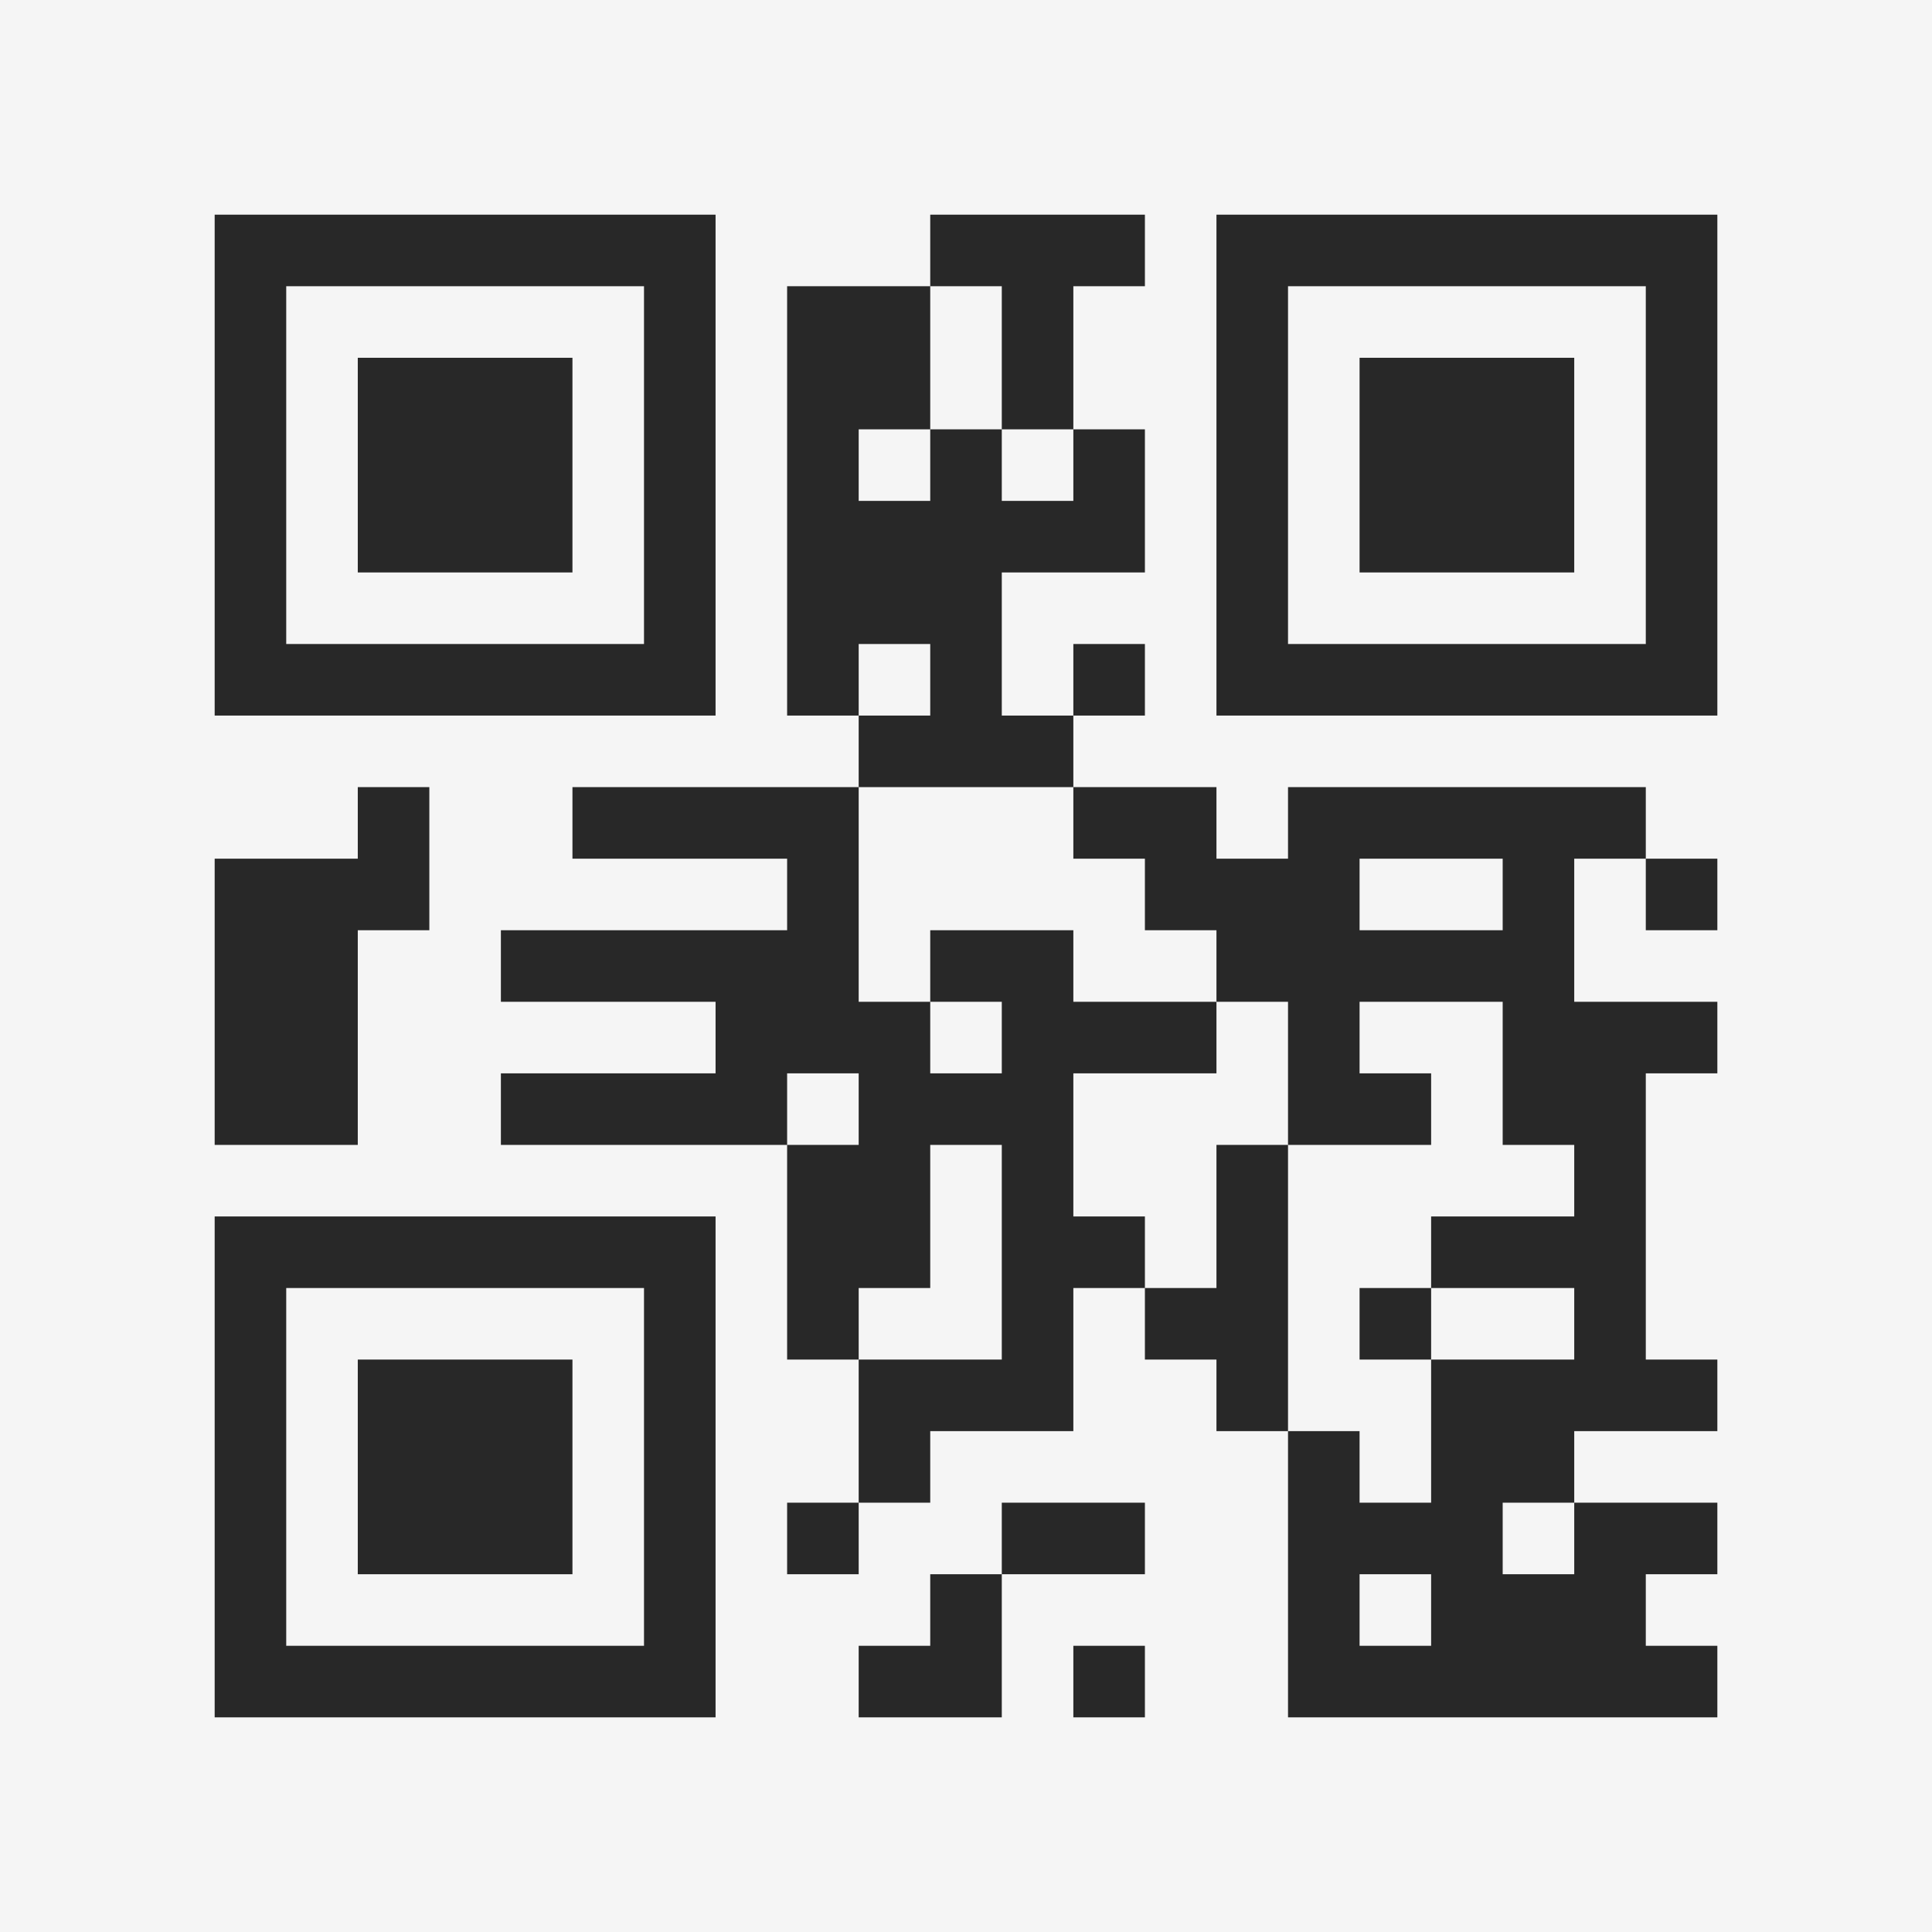<?xml version="1.0" encoding="UTF-8"?>
<svg xmlns="http://www.w3.org/2000/svg" version="1.1" width="400" height="400" viewBox="0 0 400 400"><rect x="0" y="0" width="400" height="400" fill="#f5f5f5"/><g transform="scale(14.815)"><g transform="translate(3,3)"><path fill-rule="evenodd" d="M10 0L10 1L8 1L8 7L9 7L9 8L5 8L5 9L8 9L8 10L4 10L4 11L7 11L7 12L4 12L4 13L8 13L8 16L9 16L9 18L8 18L8 19L9 19L9 18L10 18L10 17L12 17L12 15L13 15L13 16L14 16L14 17L15 17L15 21L21 21L21 20L20 20L20 19L21 19L21 18L19 18L19 17L21 17L21 16L20 16L20 12L21 12L21 11L19 11L19 9L20 9L20 10L21 10L21 9L20 9L20 8L15 8L15 9L14 9L14 8L12 8L12 7L13 7L13 6L12 6L12 7L11 7L11 5L13 5L13 3L12 3L12 1L13 1L13 0ZM10 1L10 3L9 3L9 4L10 4L10 3L11 3L11 4L12 4L12 3L11 3L11 1ZM9 6L9 7L10 7L10 6ZM2 8L2 9L0 9L0 13L2 13L2 10L3 10L3 8ZM9 8L9 11L10 11L10 12L11 12L11 11L10 11L10 10L12 10L12 11L14 11L14 12L12 12L12 14L13 14L13 15L14 15L14 13L15 13L15 17L16 17L16 18L17 18L17 16L19 16L19 15L17 15L17 14L19 14L19 13L18 13L18 11L16 11L16 12L17 12L17 13L15 13L15 11L14 11L14 10L13 10L13 9L12 9L12 8ZM16 9L16 10L18 10L18 9ZM8 12L8 13L9 13L9 12ZM10 13L10 15L9 15L9 16L11 16L11 13ZM16 15L16 16L17 16L17 15ZM11 18L11 19L10 19L10 20L9 20L9 21L11 21L11 19L13 19L13 18ZM18 18L18 19L19 19L19 18ZM16 19L16 20L17 20L17 19ZM12 20L12 21L13 21L13 20ZM0 0L0 7L7 7L7 0ZM1 1L1 6L6 6L6 1ZM2 2L2 5L5 5L5 2ZM14 0L14 7L21 7L21 0ZM15 1L15 6L20 6L20 1ZM16 2L16 5L19 5L19 2ZM0 14L0 21L7 21L7 14ZM1 15L1 20L6 20L6 15ZM2 16L2 19L5 19L5 16Z" fill="#282828"/></g></g></svg>
